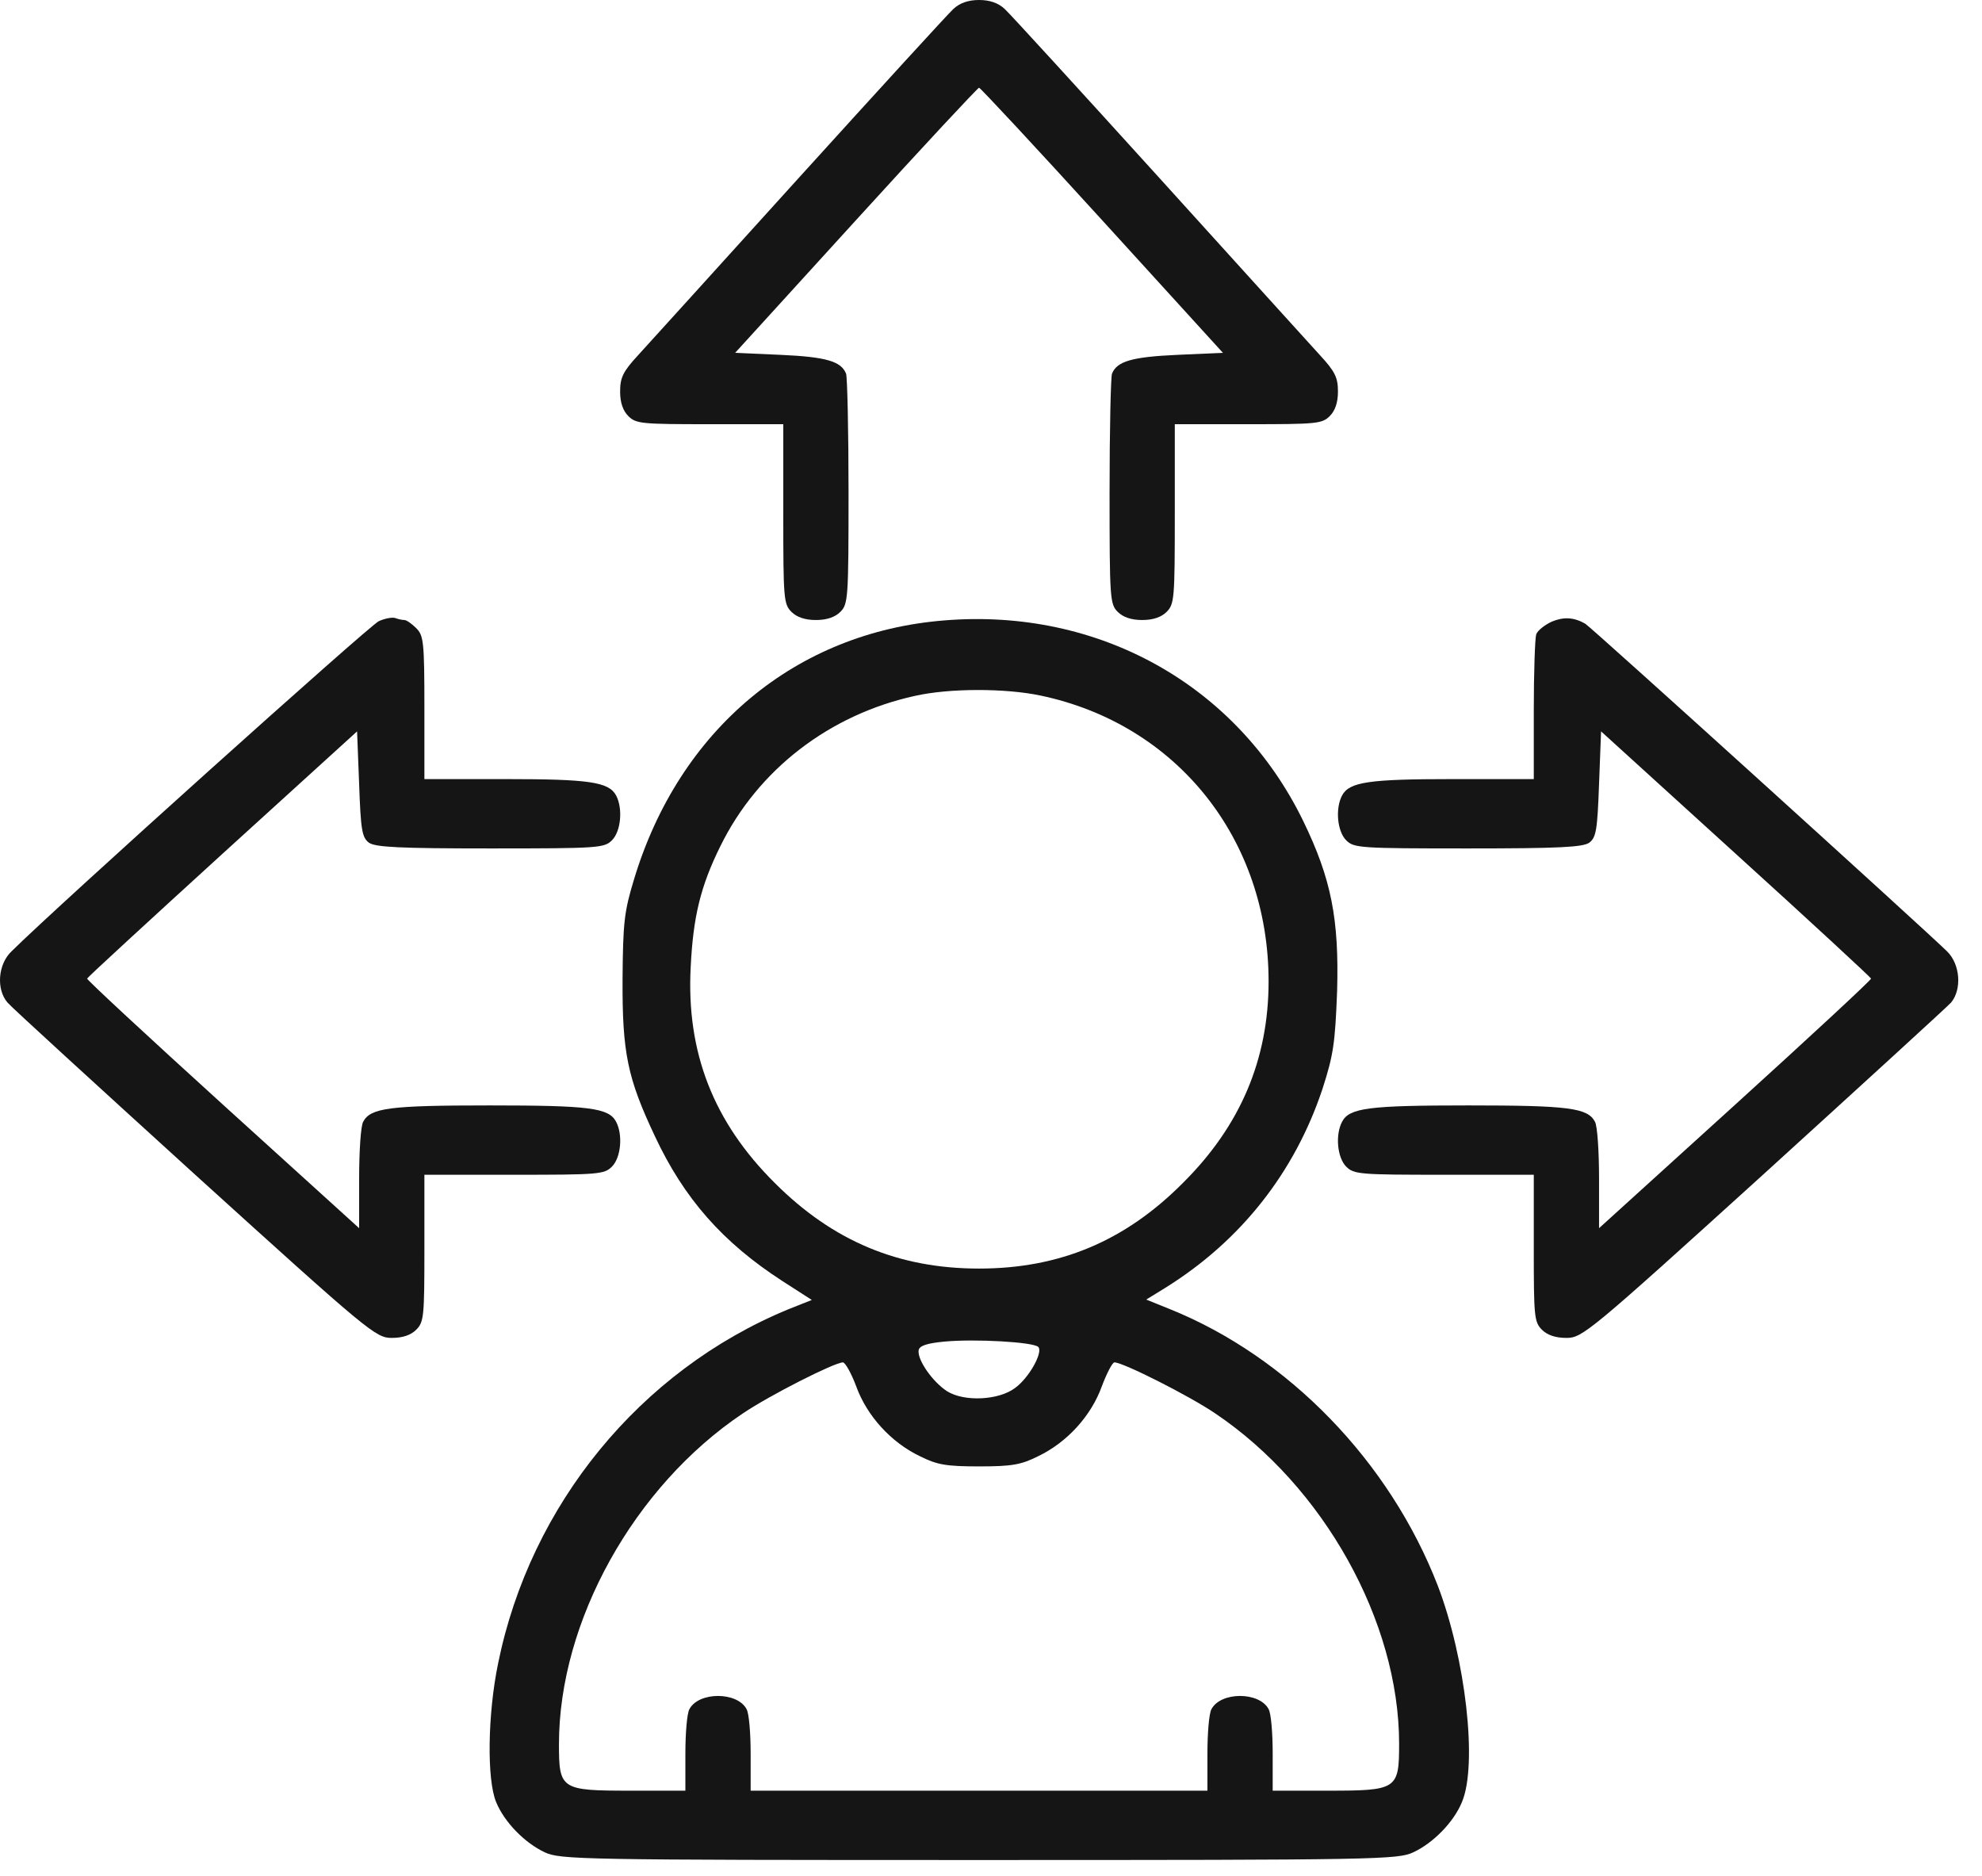 <svg width="56" height="53" viewBox="0 0 56 53" fill="none" xmlns="http://www.w3.org/2000/svg">
<path d="M26.936 0.254C26.775 0.403 24.827 2.535 22.58 5.013C20.345 7.479 18.294 9.749 18.017 10.048C17.602 10.498 17.521 10.671 17.521 11.062C17.521 11.374 17.602 11.604 17.752 11.754C17.971 11.973 18.132 11.984 20.057 11.984H22.131V14.52C22.131 16.905 22.142 17.066 22.361 17.285C22.511 17.435 22.742 17.516 23.053 17.516C23.364 17.516 23.594 17.435 23.744 17.285C23.963 17.066 23.975 16.905 23.975 13.897C23.975 12.157 23.94 10.648 23.905 10.556C23.767 10.21 23.352 10.083 22.062 10.025L20.771 9.968L24.182 6.223C26.06 4.16 27.628 2.478 27.662 2.478C27.697 2.478 29.264 4.16 31.142 6.223L34.553 9.968L33.263 10.025C31.972 10.083 31.557 10.21 31.419 10.556C31.384 10.648 31.35 12.157 31.35 13.897C31.35 16.905 31.361 17.066 31.58 17.285C31.73 17.435 31.96 17.516 32.272 17.516C32.583 17.516 32.813 17.435 32.963 17.285C33.182 17.066 33.193 16.905 33.193 14.52V11.984H35.268C37.192 11.984 37.353 11.973 37.572 11.754C37.722 11.604 37.803 11.374 37.803 11.062C37.803 10.671 37.722 10.498 37.307 10.048C37.031 9.749 34.98 7.479 32.744 5.013C30.497 2.535 28.549 0.403 28.388 0.254C28.204 0.081 27.962 0 27.662 0C27.363 0 27.12 0.081 26.936 0.254Z" fill="#151515"/>
<path d="M10.7 17.55C10.458 17.654 1.643 25.57 0.329 26.873C-0.063 27.241 -0.109 27.956 0.214 28.325C0.317 28.451 2.703 30.629 5.503 33.176C10.435 37.647 10.619 37.797 11.069 37.797C11.38 37.797 11.61 37.716 11.76 37.566C11.979 37.347 11.991 37.186 11.991 35.262V33.188H14.526C16.911 33.188 17.073 33.176 17.291 32.957C17.545 32.703 17.603 32.058 17.407 31.689C17.199 31.298 16.658 31.229 13.834 31.229C11.011 31.229 10.47 31.298 10.262 31.689C10.193 31.805 10.147 32.531 10.147 33.303V34.697L6.298 31.206C4.178 29.281 2.449 27.679 2.461 27.645C2.472 27.61 4.201 26.02 6.287 24.119L10.089 20.662L10.147 22.148C10.193 23.45 10.228 23.658 10.424 23.807C10.608 23.934 11.276 23.969 13.857 23.969C16.911 23.969 17.073 23.957 17.291 23.738C17.545 23.485 17.603 22.84 17.407 22.471C17.199 22.09 16.646 22.01 14.284 22.01H11.991V19.993C11.991 18.126 11.968 17.953 11.76 17.746C11.633 17.619 11.484 17.516 11.426 17.516C11.368 17.516 11.253 17.493 11.161 17.458C11.08 17.435 10.873 17.47 10.7 17.55Z" fill="#151515"/>
<path d="M26.682 17.527C22.488 17.861 19.192 20.604 17.913 24.845C17.636 25.755 17.602 26.066 17.59 27.656C17.579 29.742 17.729 30.456 18.501 32.093C19.33 33.867 20.425 35.1 22.096 36.184L22.937 36.725L22.269 36.99C18.086 38.719 14.986 42.51 14.076 46.981C13.776 48.422 13.753 50.277 14.018 50.91C14.248 51.475 14.825 52.063 15.389 52.328C15.827 52.535 16.403 52.547 27.662 52.547C38.92 52.547 39.496 52.535 39.934 52.328C40.499 52.063 41.075 51.475 41.306 50.91C41.755 49.85 41.409 46.854 40.626 44.803C39.266 41.288 36.397 38.327 33.043 36.979L32.386 36.714L32.928 36.38C35.06 35.054 36.581 33.118 37.364 30.768C37.676 29.8 37.722 29.477 37.779 28.002C37.837 25.974 37.618 24.833 36.823 23.197C34.956 19.359 31.05 17.17 26.682 17.527ZM29.39 19.648C33.251 20.454 35.843 23.704 35.843 27.725C35.843 29.926 35.048 31.805 33.423 33.418C31.787 35.066 29.932 35.838 27.662 35.838C25.392 35.838 23.536 35.066 21.889 33.418C20.16 31.701 19.388 29.73 19.515 27.322C19.584 25.905 19.791 25.04 20.356 23.9C21.416 21.745 23.433 20.189 25.853 19.659C26.82 19.44 28.399 19.44 29.39 19.648ZM29.333 38.05C29.483 38.189 29.079 38.926 28.676 39.214C28.215 39.56 27.247 39.606 26.763 39.306C26.348 39.041 25.91 38.408 25.956 38.143C25.979 38.016 26.198 37.947 26.682 37.901C27.547 37.82 29.183 37.912 29.333 38.05ZM24.193 39.168C24.493 39.998 25.173 40.747 25.991 41.139C26.475 41.381 26.728 41.427 27.662 41.427C28.595 41.427 28.849 41.381 29.333 41.139C30.151 40.747 30.831 39.998 31.13 39.168C31.269 38.799 31.43 38.488 31.488 38.488C31.73 38.488 33.585 39.422 34.334 39.929C37.399 41.991 39.531 45.806 39.531 49.263C39.531 50.553 39.473 50.588 37.514 50.588H35.959V49.539C35.959 48.963 35.913 48.398 35.843 48.283C35.578 47.788 34.495 47.788 34.23 48.283C34.161 48.398 34.115 48.963 34.115 49.539V50.588H27.662H21.209V49.539C21.209 48.963 21.163 48.398 21.093 48.283C20.828 47.788 19.745 47.788 19.48 48.283C19.411 48.398 19.365 48.963 19.365 49.539V50.588H17.809C15.85 50.588 15.793 50.553 15.793 49.274C15.793 45.806 17.913 41.991 20.99 39.929C21.762 39.41 23.559 38.5 23.813 38.488C23.882 38.488 24.055 38.799 24.193 39.168Z" fill="#151515"/>
<path d="M43.843 17.562C43.647 17.654 43.451 17.804 43.405 17.919C43.37 18.023 43.336 18.991 43.336 20.062V22.01H41.043C38.68 22.01 38.127 22.09 37.92 22.471C37.724 22.84 37.782 23.485 38.035 23.738C38.254 23.957 38.415 23.969 41.469 23.969C44.05 23.969 44.719 23.934 44.903 23.807C45.099 23.658 45.133 23.45 45.18 22.148L45.237 20.662L49.04 24.119C51.137 26.02 52.854 27.61 52.866 27.645C52.877 27.679 51.149 29.281 49.028 31.206L45.18 34.697V33.303C45.18 32.531 45.133 31.805 45.064 31.689C44.857 31.298 44.315 31.229 41.492 31.229C38.669 31.229 38.127 31.298 37.92 31.689C37.724 32.058 37.782 32.703 38.035 32.957C38.254 33.176 38.415 33.188 40.801 33.188H43.336V35.262C43.336 37.186 43.347 37.347 43.566 37.566C43.716 37.716 43.947 37.797 44.258 37.797C44.707 37.797 44.892 37.647 49.824 33.176C52.624 30.629 55.009 28.451 55.124 28.325C55.435 27.956 55.389 27.241 55.009 26.873C54.387 26.262 44.926 17.689 44.788 17.619C44.465 17.435 44.177 17.423 43.843 17.562Z" fill="#151515"/>
</svg>
